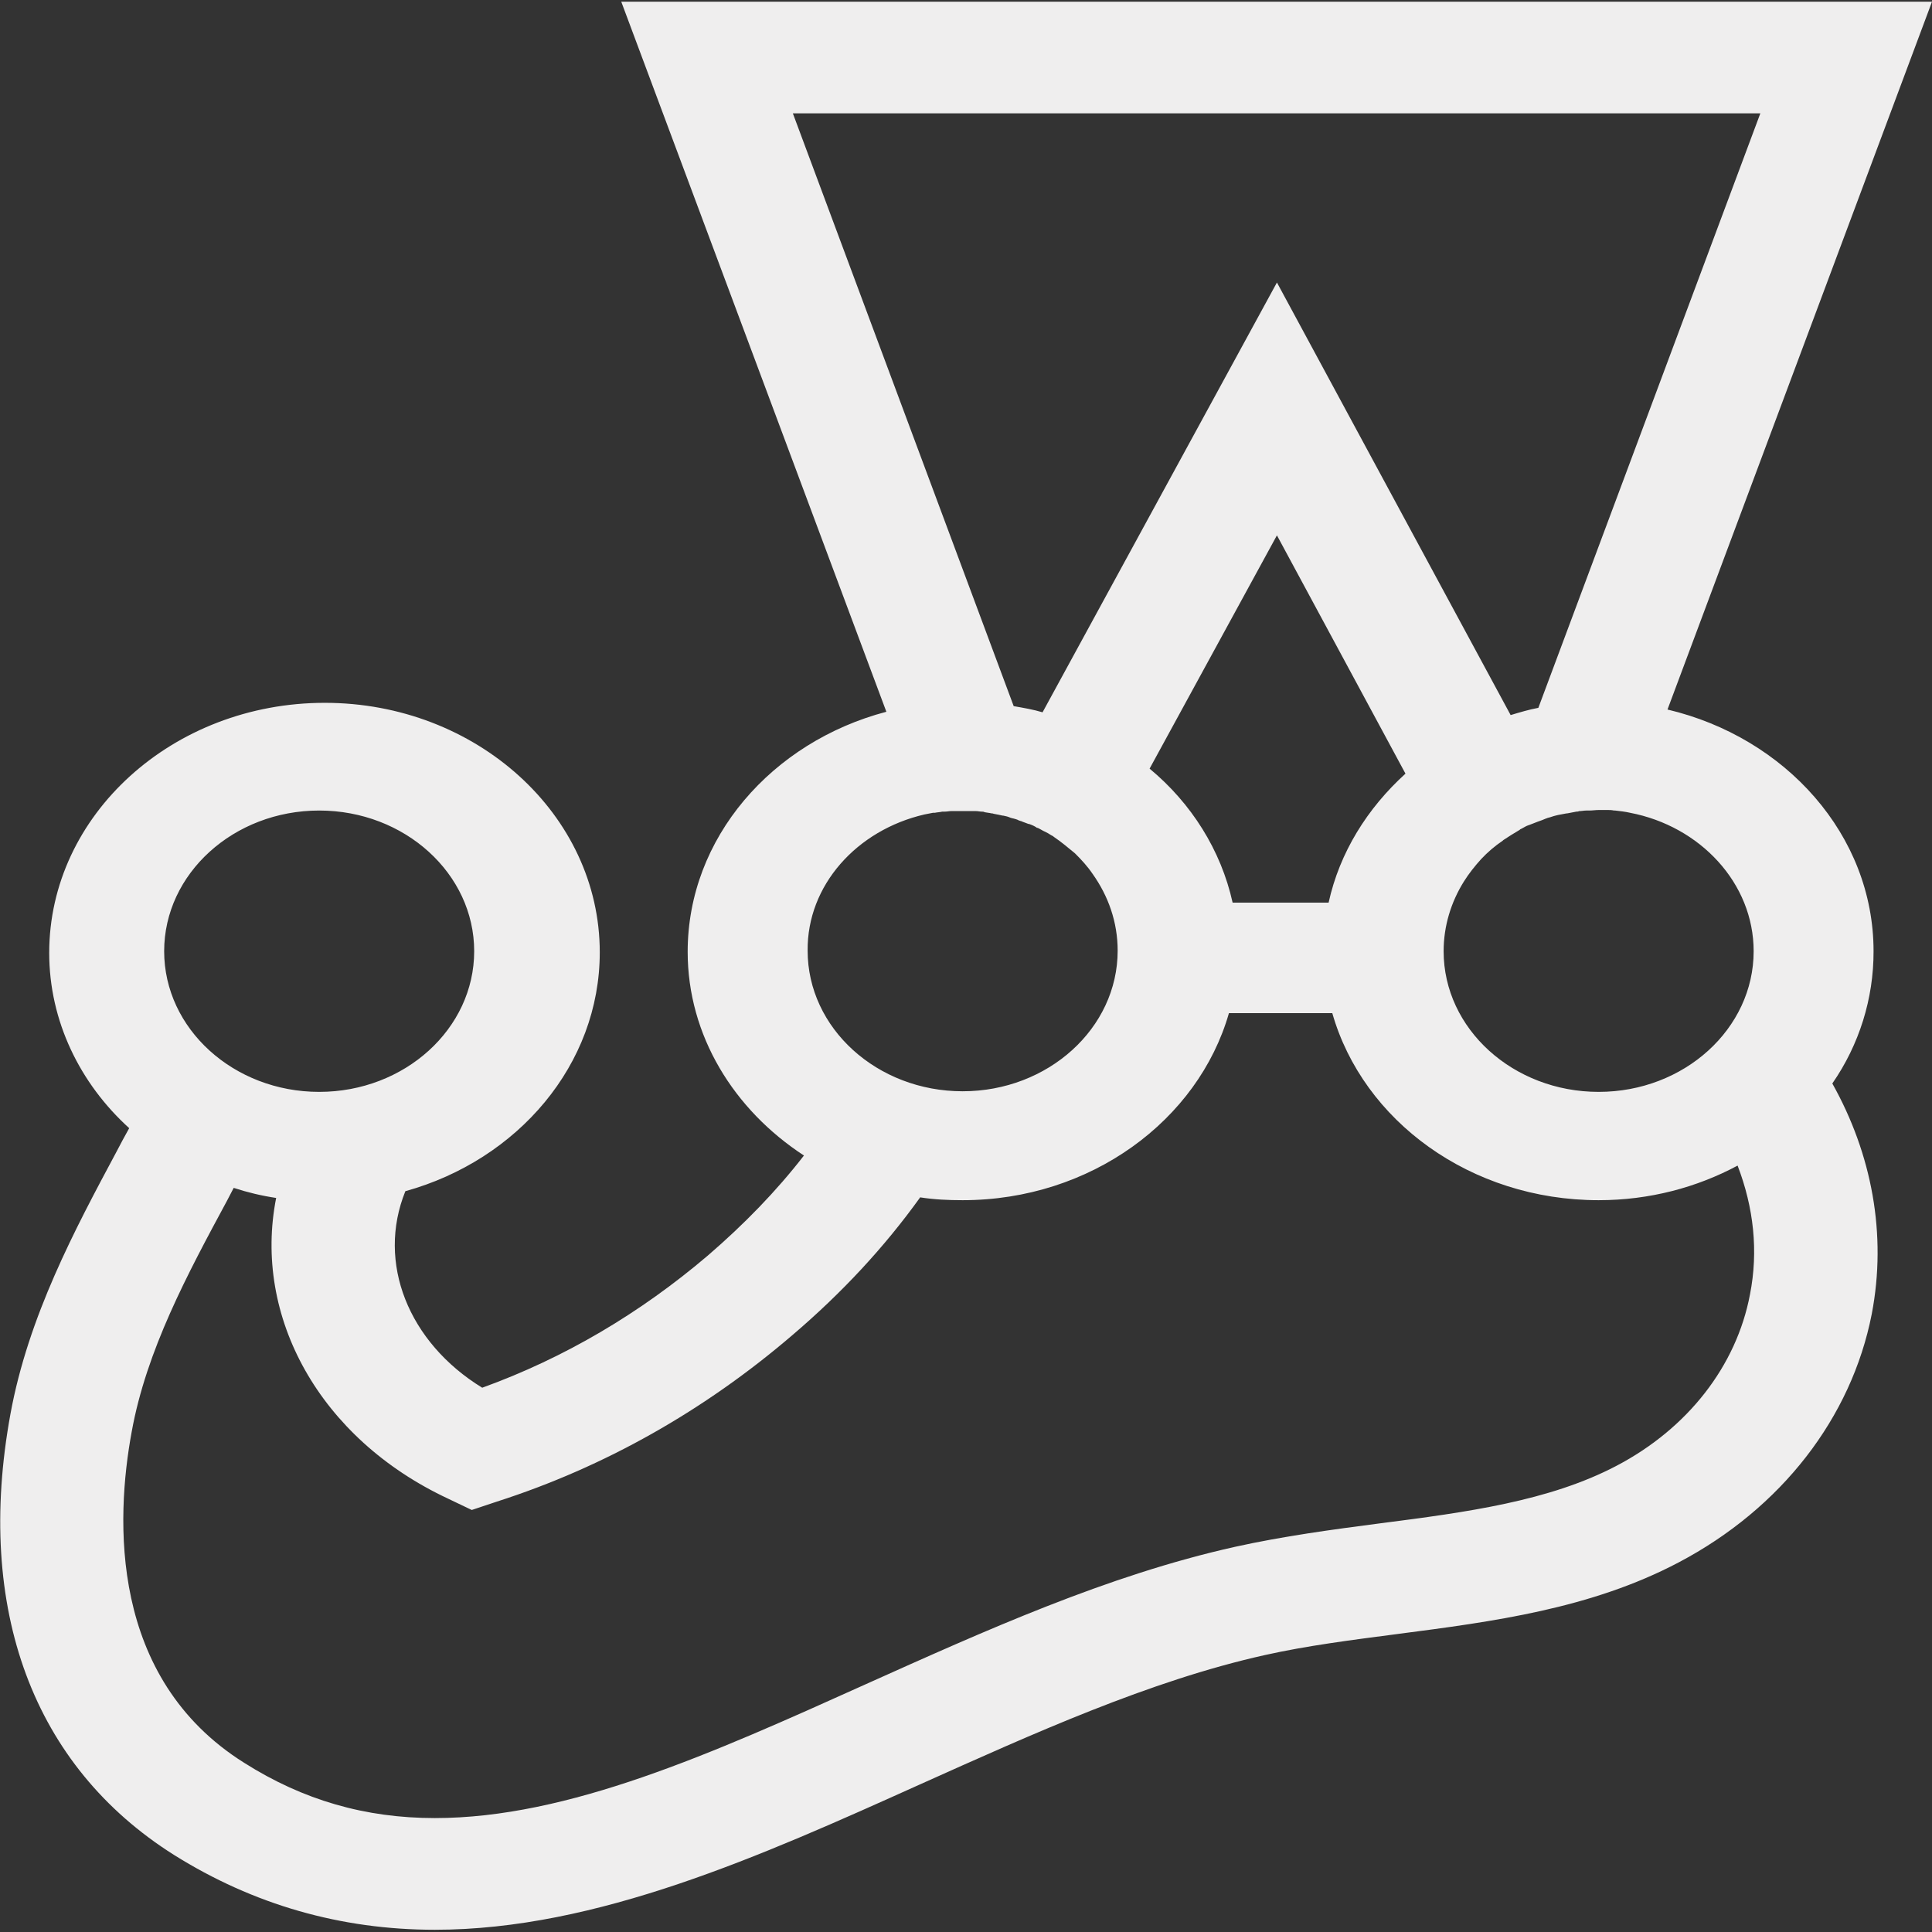 <svg width="32" height="32" viewBox="0 0 32 32" fill="none" xmlns="http://www.w3.org/2000/svg">
<rect x="0" y="0" width="32" height="32" fill="#333333" stroke="none"/>
<g clip-path="url(#clip0_1010_536)">
<path d="M31.032 15.755C31.032 13.832 29.575 12.214 27.619 11.752L32 0.028H10.29L14.681 11.789C12.786 12.288 11.39 13.878 11.39 15.765C11.39 17.151 12.154 18.381 13.316 19.139C12.857 19.731 12.327 20.276 11.726 20.794C10.596 21.756 9.342 22.495 7.987 22.985C6.765 22.236 6.235 20.914 6.714 19.73C8.578 19.213 9.934 17.632 9.934 15.774C9.934 13.49 7.886 11.641 5.379 11.641C2.862 11.641 0.815 13.499 0.815 15.783C0.815 16.911 1.324 17.946 2.14 18.686C2.068 18.816 1.997 18.944 1.926 19.083C1.243 20.36 0.469 21.802 0.173 23.42C-0.418 26.655 0.55 29.254 2.883 30.724C4.197 31.547 5.644 31.963 7.203 31.963C9.882 31.963 12.602 30.742 15.23 29.559C17.105 28.718 19.041 27.839 20.946 27.414C21.649 27.257 22.383 27.164 23.157 27.063C24.725 26.859 26.346 26.647 27.803 25.879C29.504 24.983 30.665 23.484 31.002 21.765C31.256 20.442 31.002 19.111 30.349 17.946C30.795 17.303 31.034 16.538 31.032 15.755ZM29.046 15.755C29.046 17.04 27.895 18.085 26.479 18.085C25.062 18.085 23.911 17.04 23.911 15.755C23.911 15.339 24.033 14.942 24.247 14.6C24.328 14.47 24.431 14.341 24.532 14.23C24.639 14.115 24.759 14.013 24.889 13.925L24.899 13.915C24.98 13.86 25.072 13.804 25.164 13.749C25.164 13.749 25.174 13.749 25.174 13.739C25.215 13.721 25.256 13.693 25.297 13.675C25.307 13.675 25.317 13.665 25.327 13.665C25.368 13.648 25.419 13.629 25.469 13.61C25.518 13.594 25.565 13.575 25.612 13.555C25.622 13.555 25.633 13.545 25.642 13.545C25.683 13.536 25.724 13.518 25.765 13.509C25.775 13.509 25.796 13.499 25.806 13.499C25.857 13.49 25.898 13.481 25.948 13.472H25.959L26.111 13.443C26.122 13.443 26.142 13.443 26.152 13.435C26.193 13.435 26.233 13.425 26.274 13.425H26.325C26.376 13.425 26.428 13.416 26.488 13.416H26.621C26.661 13.416 26.692 13.416 26.733 13.425H26.753C26.835 13.435 26.916 13.443 26.998 13.462C28.159 13.684 29.046 14.627 29.046 15.755ZM13.132 1.877H29.157L25.48 11.724C25.327 11.752 25.174 11.798 25.021 11.844L21.15 4.679L17.268 11.798C17.115 11.752 16.952 11.724 16.79 11.696L13.132 1.877ZM20.416 14.95C20.223 14.081 19.733 13.305 19.041 12.731L21.15 8.867L23.279 12.814C22.647 13.388 22.189 14.118 22.006 14.95H20.416ZM15.312 13.49C15.363 13.48 15.404 13.472 15.455 13.462H15.485C15.526 13.453 15.568 13.453 15.607 13.443H15.649C15.69 13.443 15.72 13.434 15.761 13.434H16.158C16.198 13.434 16.23 13.443 16.26 13.443C16.28 13.443 16.29 13.443 16.31 13.453C16.351 13.462 16.382 13.462 16.423 13.472C16.433 13.472 16.443 13.472 16.464 13.48C16.515 13.49 16.566 13.499 16.606 13.509H16.616C16.657 13.517 16.698 13.526 16.738 13.545C16.749 13.545 16.759 13.555 16.779 13.555C16.809 13.563 16.851 13.573 16.881 13.592C16.892 13.592 16.901 13.6 16.912 13.6C16.952 13.619 16.993 13.629 17.034 13.647H17.044C17.095 13.665 17.136 13.683 17.177 13.712H17.187C17.227 13.73 17.268 13.758 17.309 13.776C17.32 13.776 17.32 13.786 17.329 13.786C17.37 13.804 17.401 13.832 17.442 13.85L17.452 13.859C17.574 13.942 17.686 14.035 17.798 14.128L17.808 14.137C17.91 14.238 18.012 14.349 18.094 14.47C18.358 14.84 18.512 15.274 18.512 15.746C18.512 17.031 17.36 18.075 15.944 18.075C14.528 18.075 13.377 17.031 13.377 15.746C13.366 14.664 14.191 13.749 15.312 13.49ZM5.287 13.425C6.703 13.425 7.854 14.47 7.854 15.755C7.854 17.04 6.703 18.085 5.287 18.085C3.871 18.085 2.719 17.04 2.719 15.755C2.719 14.47 3.871 13.425 5.287 13.425ZM28.985 21.441C28.761 22.624 27.955 23.66 26.773 24.279C25.663 24.862 24.298 25.047 22.861 25.231C22.077 25.333 21.252 25.444 20.457 25.62C18.338 26.092 16.301 27.016 14.324 27.903C11.798 29.041 9.413 30.113 7.203 30.113C6.052 30.113 5.022 29.817 4.045 29.198C1.804 27.793 1.915 25.158 2.181 23.716C2.425 22.365 3.107 21.099 3.76 19.888C3.8 19.813 3.831 19.749 3.871 19.675C4.096 19.749 4.33 19.805 4.574 19.842C4.187 21.802 5.287 23.826 7.427 24.825L7.814 25.01L8.231 24.871C10.015 24.298 11.665 23.364 13.122 22.116C13.947 21.413 14.65 20.655 15.241 19.832C15.476 19.869 15.71 19.879 15.944 19.879C18.064 19.879 19.846 18.556 20.355 16.781H22.067C22.576 18.565 24.359 19.879 26.479 19.879C27.324 19.879 28.108 19.666 28.78 19.306C29.046 19.999 29.127 20.72 28.985 21.441Z" fill="#EFEEEE"/>
</g>
<defs>
<clipPath id="clip0_1010_536">
<rect width="32" height="32" fill="white"/>
</clipPath>
</defs>
</svg>
